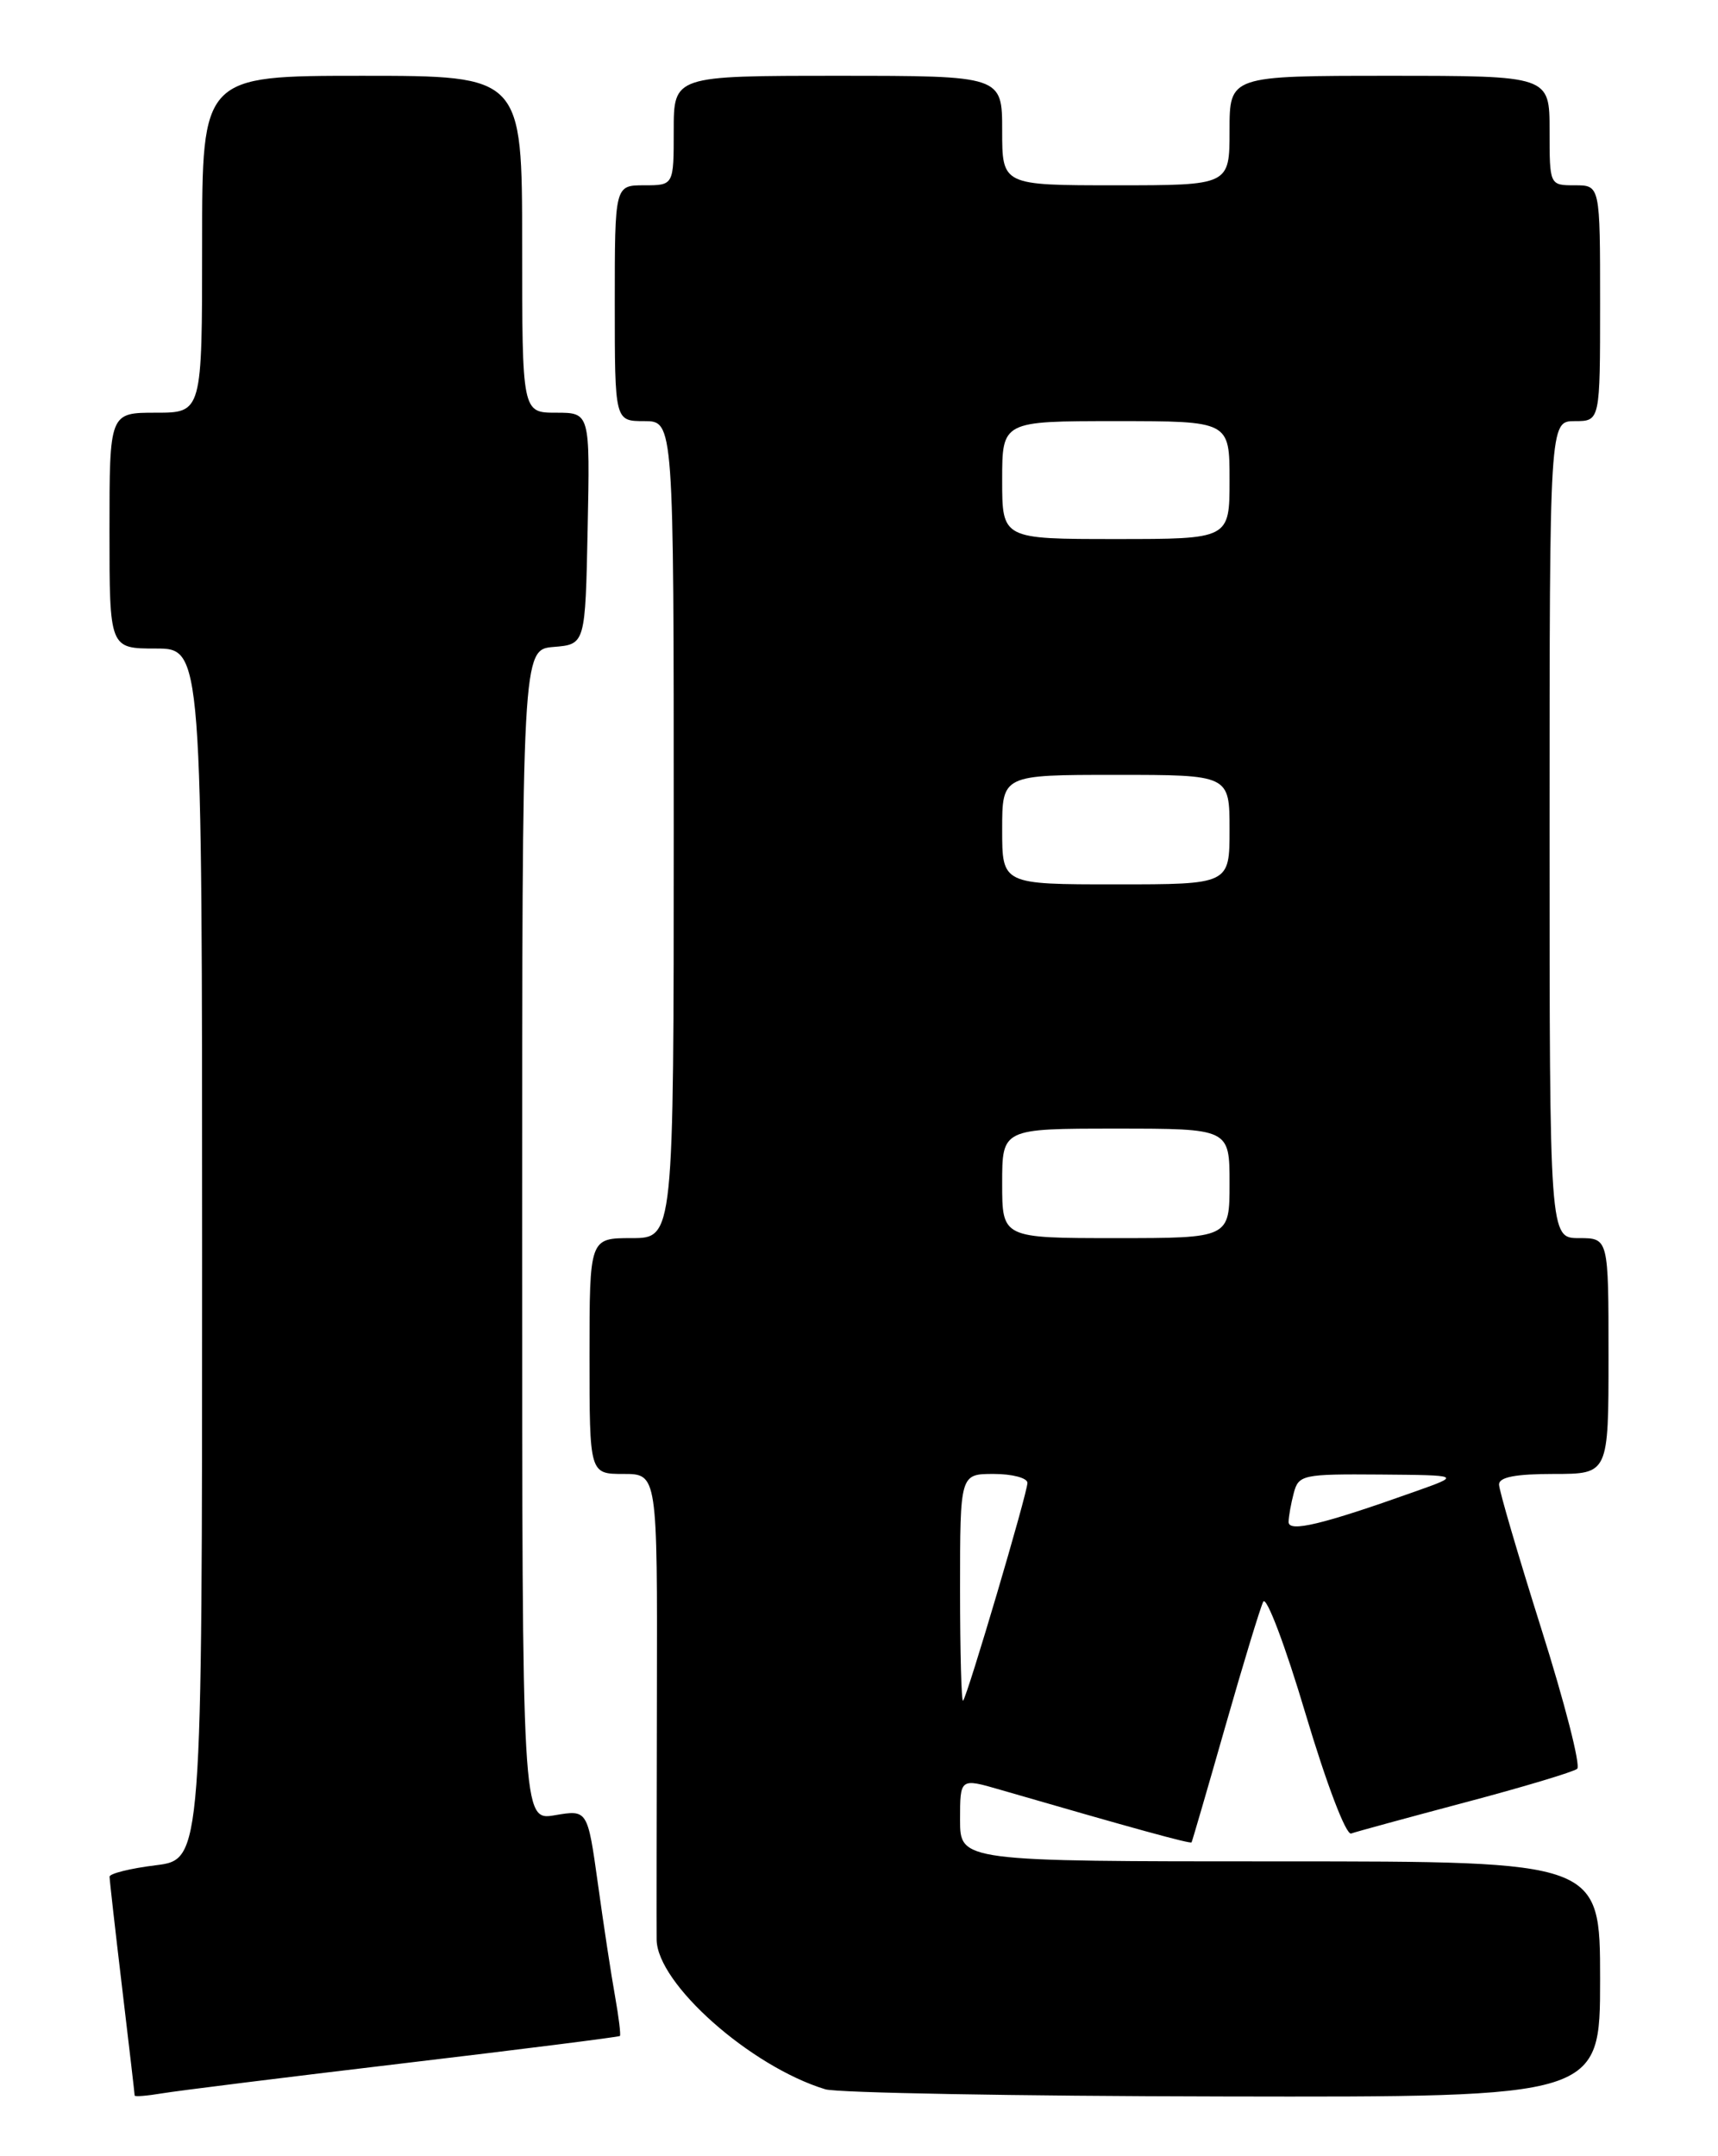 <?xml version="1.0" encoding="UTF-8" standalone="no"?>
<!DOCTYPE svg PUBLIC "-//W3C//DTD SVG 1.1//EN" "http://www.w3.org/Graphics/SVG/1.1/DTD/svg11.dtd" >
<svg xmlns="http://www.w3.org/2000/svg" xmlns:xlink="http://www.w3.org/1999/xlink" version="1.1" viewBox="0 0 204 256">
 <g >
 <path fill="currentColor"
d=" M 47.94 244.97 C 61.93 243.31 73.48 241.85 73.61 241.73 C 73.73 241.60 73.47 239.47 73.03 237.00 C 72.58 234.52 71.67 228.53 71.00 223.68 C 69.77 214.86 69.77 214.86 65.89 215.52 C 62.00 216.18 62.00 216.18 62.00 146.65 C 62.00 77.12 62.00 77.12 65.75 76.81 C 69.50 76.50 69.50 76.50 69.78 62.75 C 70.06 49.00 70.06 49.00 66.03 49.00 C 62.00 49.00 62.00 49.00 62.00 29.00 C 62.00 9.00 62.00 9.00 43.00 9.00 C 24.00 9.00 24.00 9.00 24.00 29.00 C 24.00 49.00 24.00 49.00 18.50 49.00 C 13.00 49.00 13.00 49.00 13.00 63.00 C 13.00 77.00 13.00 77.00 18.50 77.00 C 24.00 77.00 24.00 77.00 24.00 148.88 C 24.00 220.77 24.00 220.77 18.50 221.46 C 15.47 221.83 13.00 222.45 13.01 222.82 C 13.01 223.19 13.68 229.12 14.50 236.00 C 15.32 242.88 15.99 248.63 15.99 248.80 C 16.00 248.96 17.46 248.84 19.25 248.54 C 21.04 248.24 33.95 246.63 47.94 244.97 Z  M 190.00 235.00 C 190.00 221.00 190.00 221.00 152.00 221.00 C 114.00 221.00 114.00 221.00 114.00 216.05 C 114.00 211.11 114.00 211.11 118.75 212.49 C 134.61 217.09 141.37 218.95 141.49 218.74 C 141.57 218.61 143.37 212.43 145.49 205.00 C 147.61 197.57 149.64 190.90 150.00 190.17 C 150.37 189.44 152.63 195.42 155.02 203.46 C 157.51 211.80 159.83 217.91 160.44 217.69 C 161.02 217.48 167.12 215.82 174.00 213.99 C 180.88 212.17 186.85 210.37 187.28 210.01 C 187.71 209.64 185.80 202.18 183.03 193.42 C 180.27 184.66 178.00 176.94 178.00 176.25 C 178.00 175.38 179.96 175.00 184.50 175.00 C 191.00 175.00 191.00 175.00 191.00 161.00 C 191.00 147.00 191.00 147.00 187.50 147.00 C 184.00 147.00 184.00 147.00 184.00 98.50 C 184.00 50.00 184.00 50.00 187.00 50.00 C 190.00 50.00 190.00 50.00 190.00 36.00 C 190.00 22.00 190.00 22.00 187.00 22.00 C 184.00 22.00 184.00 22.00 184.00 15.50 C 184.00 9.00 184.00 9.00 165.00 9.00 C 146.00 9.00 146.00 9.00 146.00 15.50 C 146.00 22.00 146.00 22.00 132.50 22.00 C 119.00 22.00 119.00 22.00 119.00 15.50 C 119.00 9.00 119.00 9.00 99.50 9.00 C 80.00 9.00 80.00 9.00 80.00 15.50 C 80.00 22.00 80.00 22.00 76.50 22.00 C 73.00 22.00 73.00 22.00 73.00 36.00 C 73.00 50.00 73.00 50.00 76.50 50.00 C 80.00 50.00 80.00 50.00 80.00 98.50 C 80.00 147.00 80.00 147.00 75.00 147.00 C 70.00 147.00 70.00 147.00 70.00 161.00 C 70.00 175.00 70.00 175.00 74.03 175.00 C 78.06 175.00 78.06 175.00 78.00 201.25 C 77.97 215.69 77.95 228.76 77.97 230.29 C 78.03 235.52 89.11 245.35 98.00 248.06 C 99.38 248.48 120.64 248.87 145.25 248.91 C 190.00 249.00 190.00 249.00 190.00 235.00 Z  M 114.00 188.67 C 114.00 175.00 114.00 175.00 118.00 175.00 C 120.20 175.00 122.00 175.48 122.00 176.06 C 122.00 177.27 114.90 201.28 114.36 201.92 C 114.16 202.15 114.00 196.18 114.00 188.67 Z  M 153.01 180.70 C 153.02 180.04 153.30 178.49 153.63 177.25 C 154.20 175.11 154.69 175.00 163.87 175.07 C 173.50 175.15 173.50 175.15 168.00 177.10 C 157.02 181.01 153.00 181.97 153.01 180.70 Z  M 119.00 140.50 C 119.00 134.00 119.00 134.00 132.50 134.00 C 146.00 134.00 146.00 134.00 146.00 140.50 C 146.00 147.00 146.00 147.00 132.50 147.00 C 119.00 147.00 119.00 147.00 119.00 140.50 Z  M 119.00 98.50 C 119.00 92.00 119.00 92.00 132.50 92.00 C 146.00 92.00 146.00 92.00 146.00 98.50 C 146.00 105.00 146.00 105.00 132.50 105.00 C 119.00 105.00 119.00 105.00 119.00 98.50 Z  M 119.00 57.00 C 119.00 50.00 119.00 50.00 132.50 50.00 C 146.00 50.00 146.00 50.00 146.00 57.00 C 146.00 64.00 146.00 64.00 132.50 64.00 C 119.00 64.00 119.00 64.00 119.00 57.00 Z "/>
</g>
</svg>